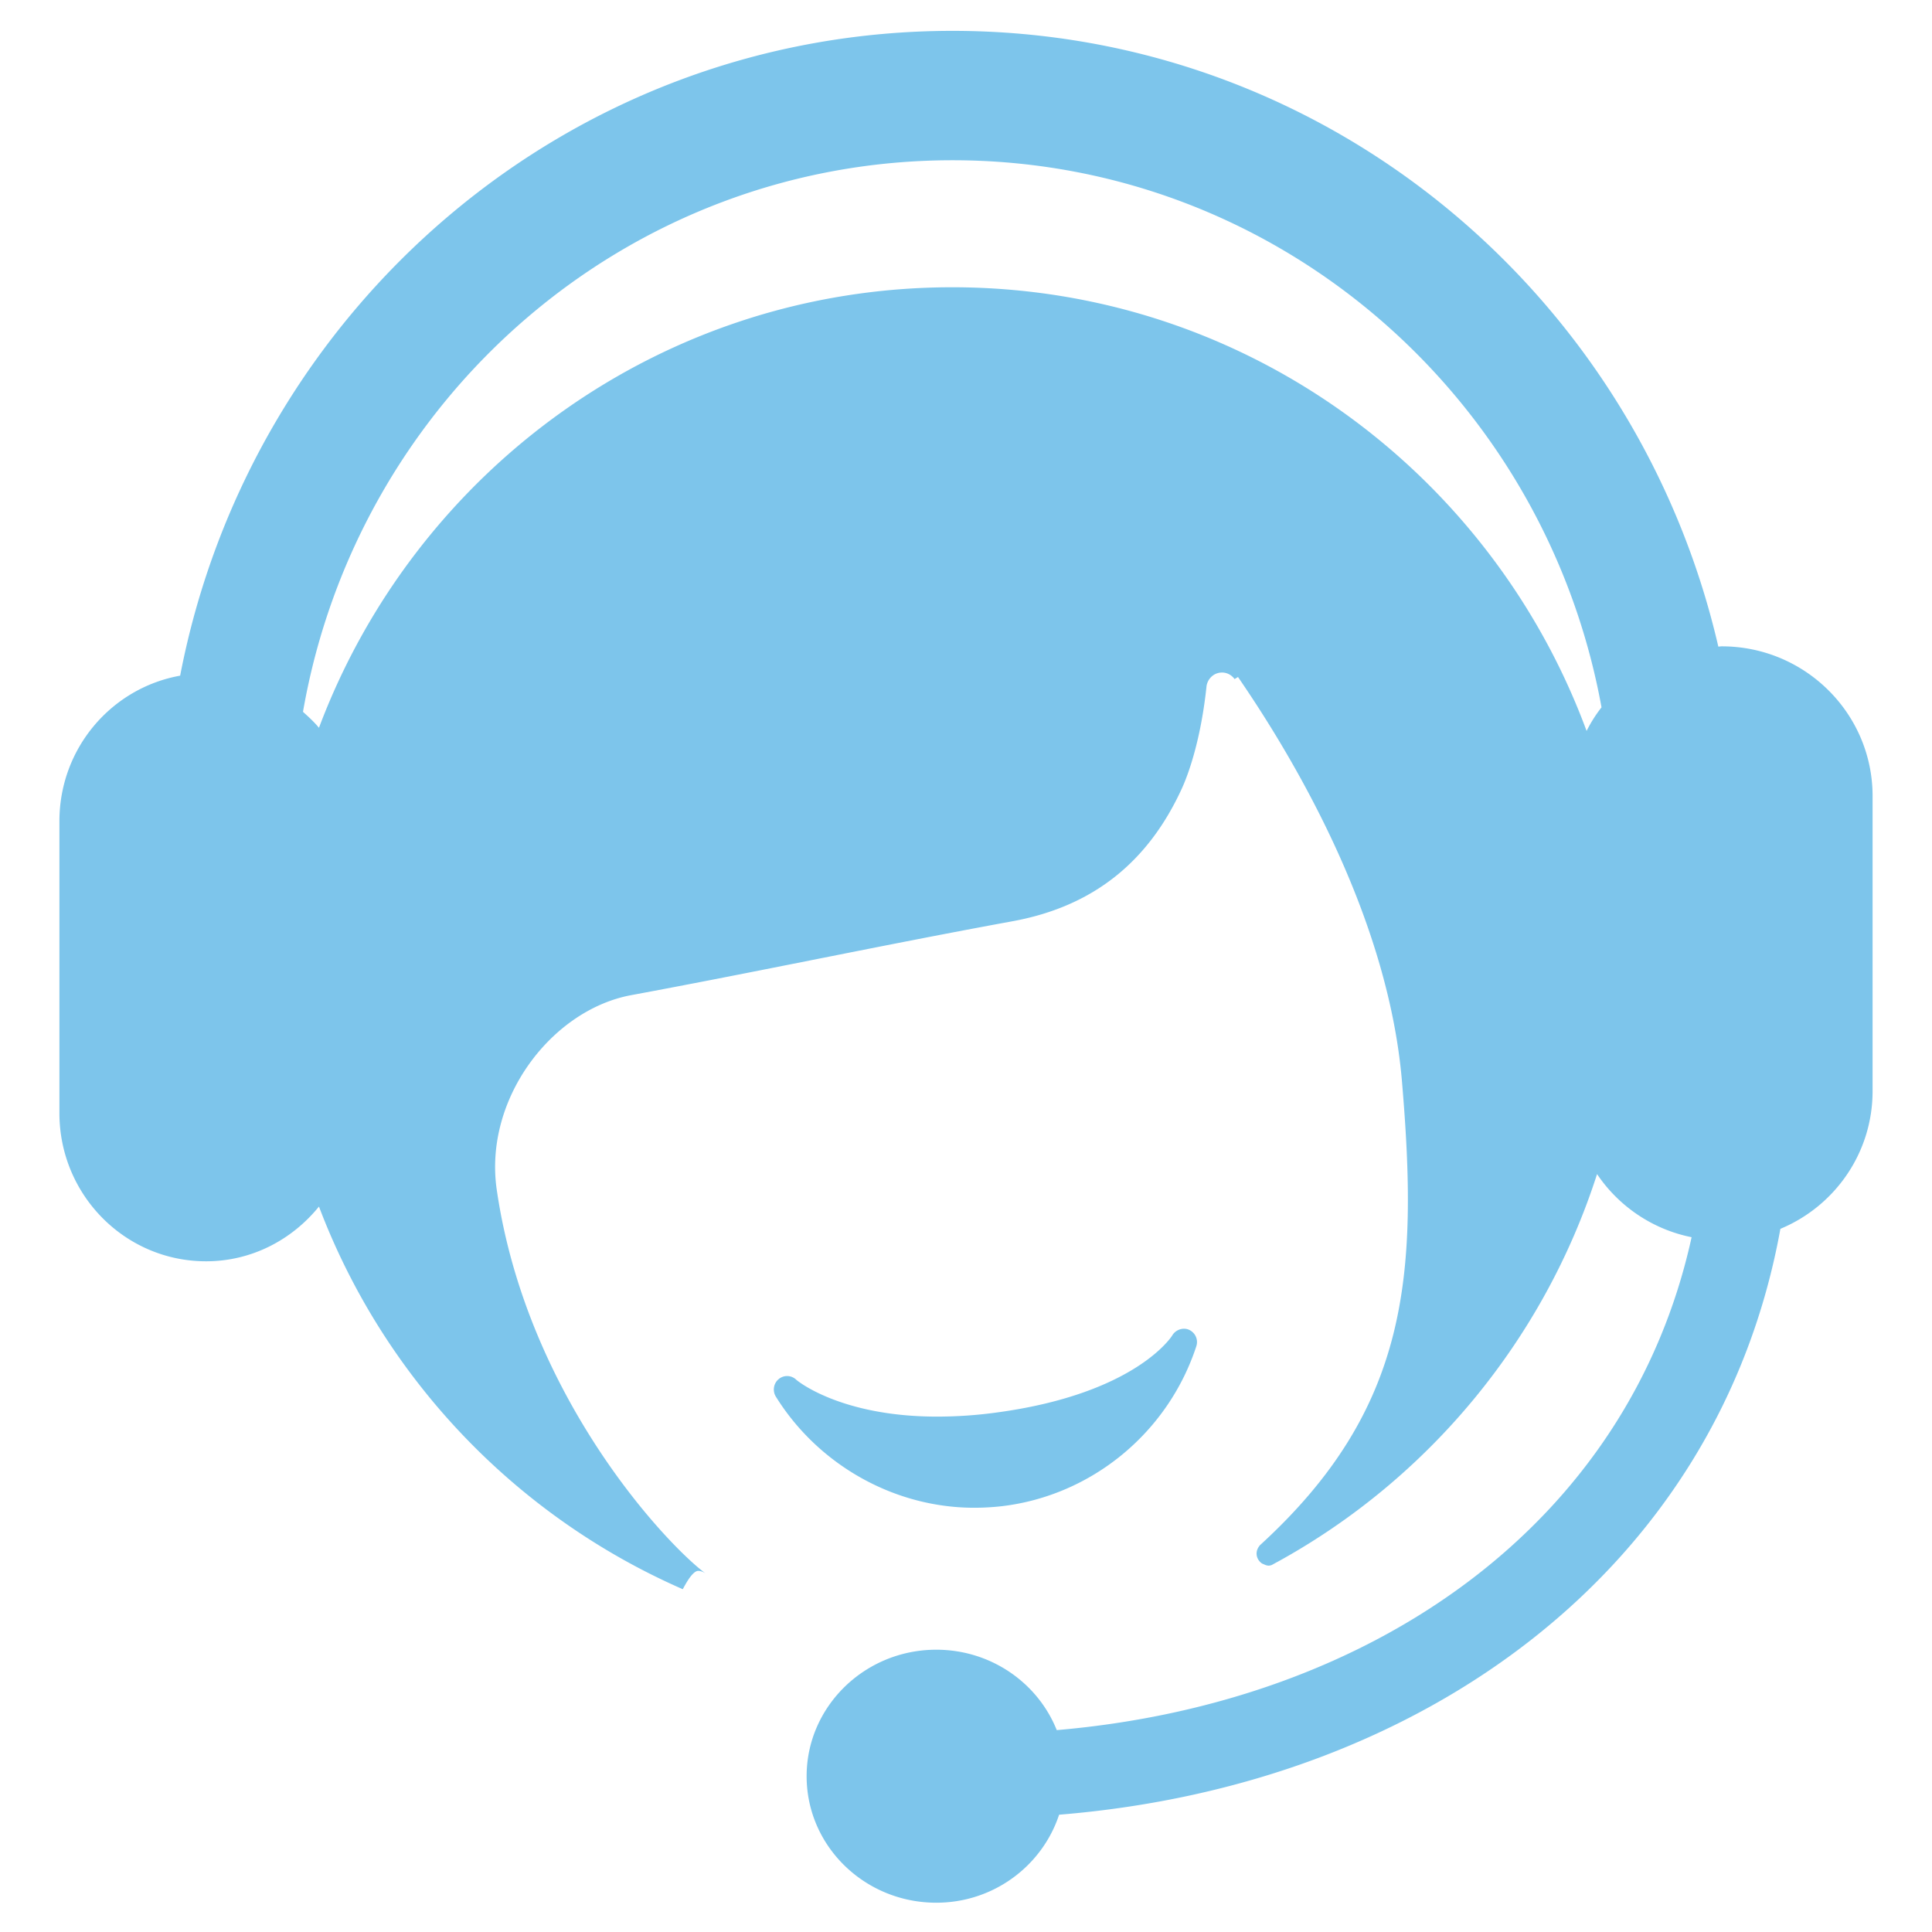 <?xml version="1.0" standalone="no"?><!DOCTYPE svg PUBLIC "-//W3C//DTD SVG 1.1//EN" "http://www.w3.org/Graphics/SVG/1.1/DTD/svg11.dtd"><svg t="1601225726846" class="icon" viewBox="0 0 1024 1024" version="1.1" xmlns="http://www.w3.org/2000/svg" p-id="5472" xmlns:xlink="http://www.w3.org/1999/xlink" width="16" height="16"><defs><style type="text/css"></style></defs><path d="M516.373 799.14c4.86 0 9.717-0.277 14.718-0.833 47.613-5.691 88.009-39.009 103.002-84.819 1.11-3.469-0.557-7.08-3.748-8.606-3.192-1.526-7.218-0.137-9.021 2.916-0.137 0.277-19.158 30.817-92.73 40.813a233.282 233.282 0 0 1-31.928 2.221c-51.64 0-74.684-19.434-74.822-19.712a6.962 6.962 0 0 0-9.162-0.137c-2.639 2.221-3.331 6.107-1.527 9.163 22.488 36.231 62.745 58.997 105.222 58.997z m0 0z" fill="#7dc5eb" p-id="5473"></path><path d="M912.552 342.575c-0.694 0-1.25 0.137-1.804 0.137C867.576 155.729 702.525 16.356 504.852 16.356c-203.227 0-371.889 147.144-409.37 341.764-36.37 6.524-63.993 38.452-63.993 77.181v154.642c0 43.309 34.704 78.57 77.739 78.57 24.155 0 45.533-11.384 59.83-29.014 34.422 90.923 104.251 164.08 192.813 202.812 0.277-0.417 1.943-3.748 3.888-6.386 1.387-1.805 2.915-3.331 4.304-3.331 1.388 0 2.638 0.556 3.748 1.249-20.545-15.27-94.534-93.7-110.498-203.087-7.08-48.169 29.013-95.368 71.074-103.279 67.465-12.493 134.511-26.791 201.976-39.145 42.896-7.774 72.184-31.37 90.094-70.519 4.164-9.162 10.273-27.624 13.047-54.276 0.694-4.026 4.026-7.08 8.19-7.08 2.778 0 5.138 1.388 6.664 3.47l1.804-1.11c26.514 38.592 79.265 124.102 86.898 214.195 8.745 103.002 3.887 173.518-74.96 245.702-0.138 0.137-0.278 0.137-0.278 0.277-1.11 1.249-1.804 2.776-1.804 4.443 0 2.221 1.249 4.164 2.915 5.273 0.694 0.278 1.25 0.557 1.943 0.834 0.557 0.137 0.972 0.277 1.526 0.277s0.973-0.137 1.527-0.277c1.109-0.556 2.221-1.25 3.33-1.804 79.68-43.866 140.898-117.3 169.217-205.448 11.383 16.936 29.29 29.29 50.114 33.455-33.316 151.864-168.8 246.817-336.489 261.251-9.994-24.988-34.842-42.616-63.856-42.616-37.895 0-68.714 30.125-68.714 67.048 0 37.065 30.818 67.048 68.714 67.048 30.541 0 56.221-19.712 65.105-46.641 194.206-15.826 349.817-131.182 382.298-310.531 28.736-11.94 48.864-40.117 48.864-73.017V421.7c-0.137-43.727-35.953-79.126-79.957-79.126z m-71.628 44.839c-50.668-137.152-181.848-235.155-336.212-235.155-153.808 0-284.435 97.172-335.656 233.489-2.497-3.054-5.552-5.83-8.467-8.468C189.463 211.117 332.442 84.934 504.853 84.934c171.575 0 314.002 125.072 343.985 289.986a72.973 72.973 0 0 0-7.911 12.494z m0 0z" fill="#7dc5eb" p-id="5474"></path><path d="M361.872 842.173c-0.137 0.138-0.137 0.138 0 0z m0 0z" fill="#7dc5eb" p-id="5475"></path></svg>